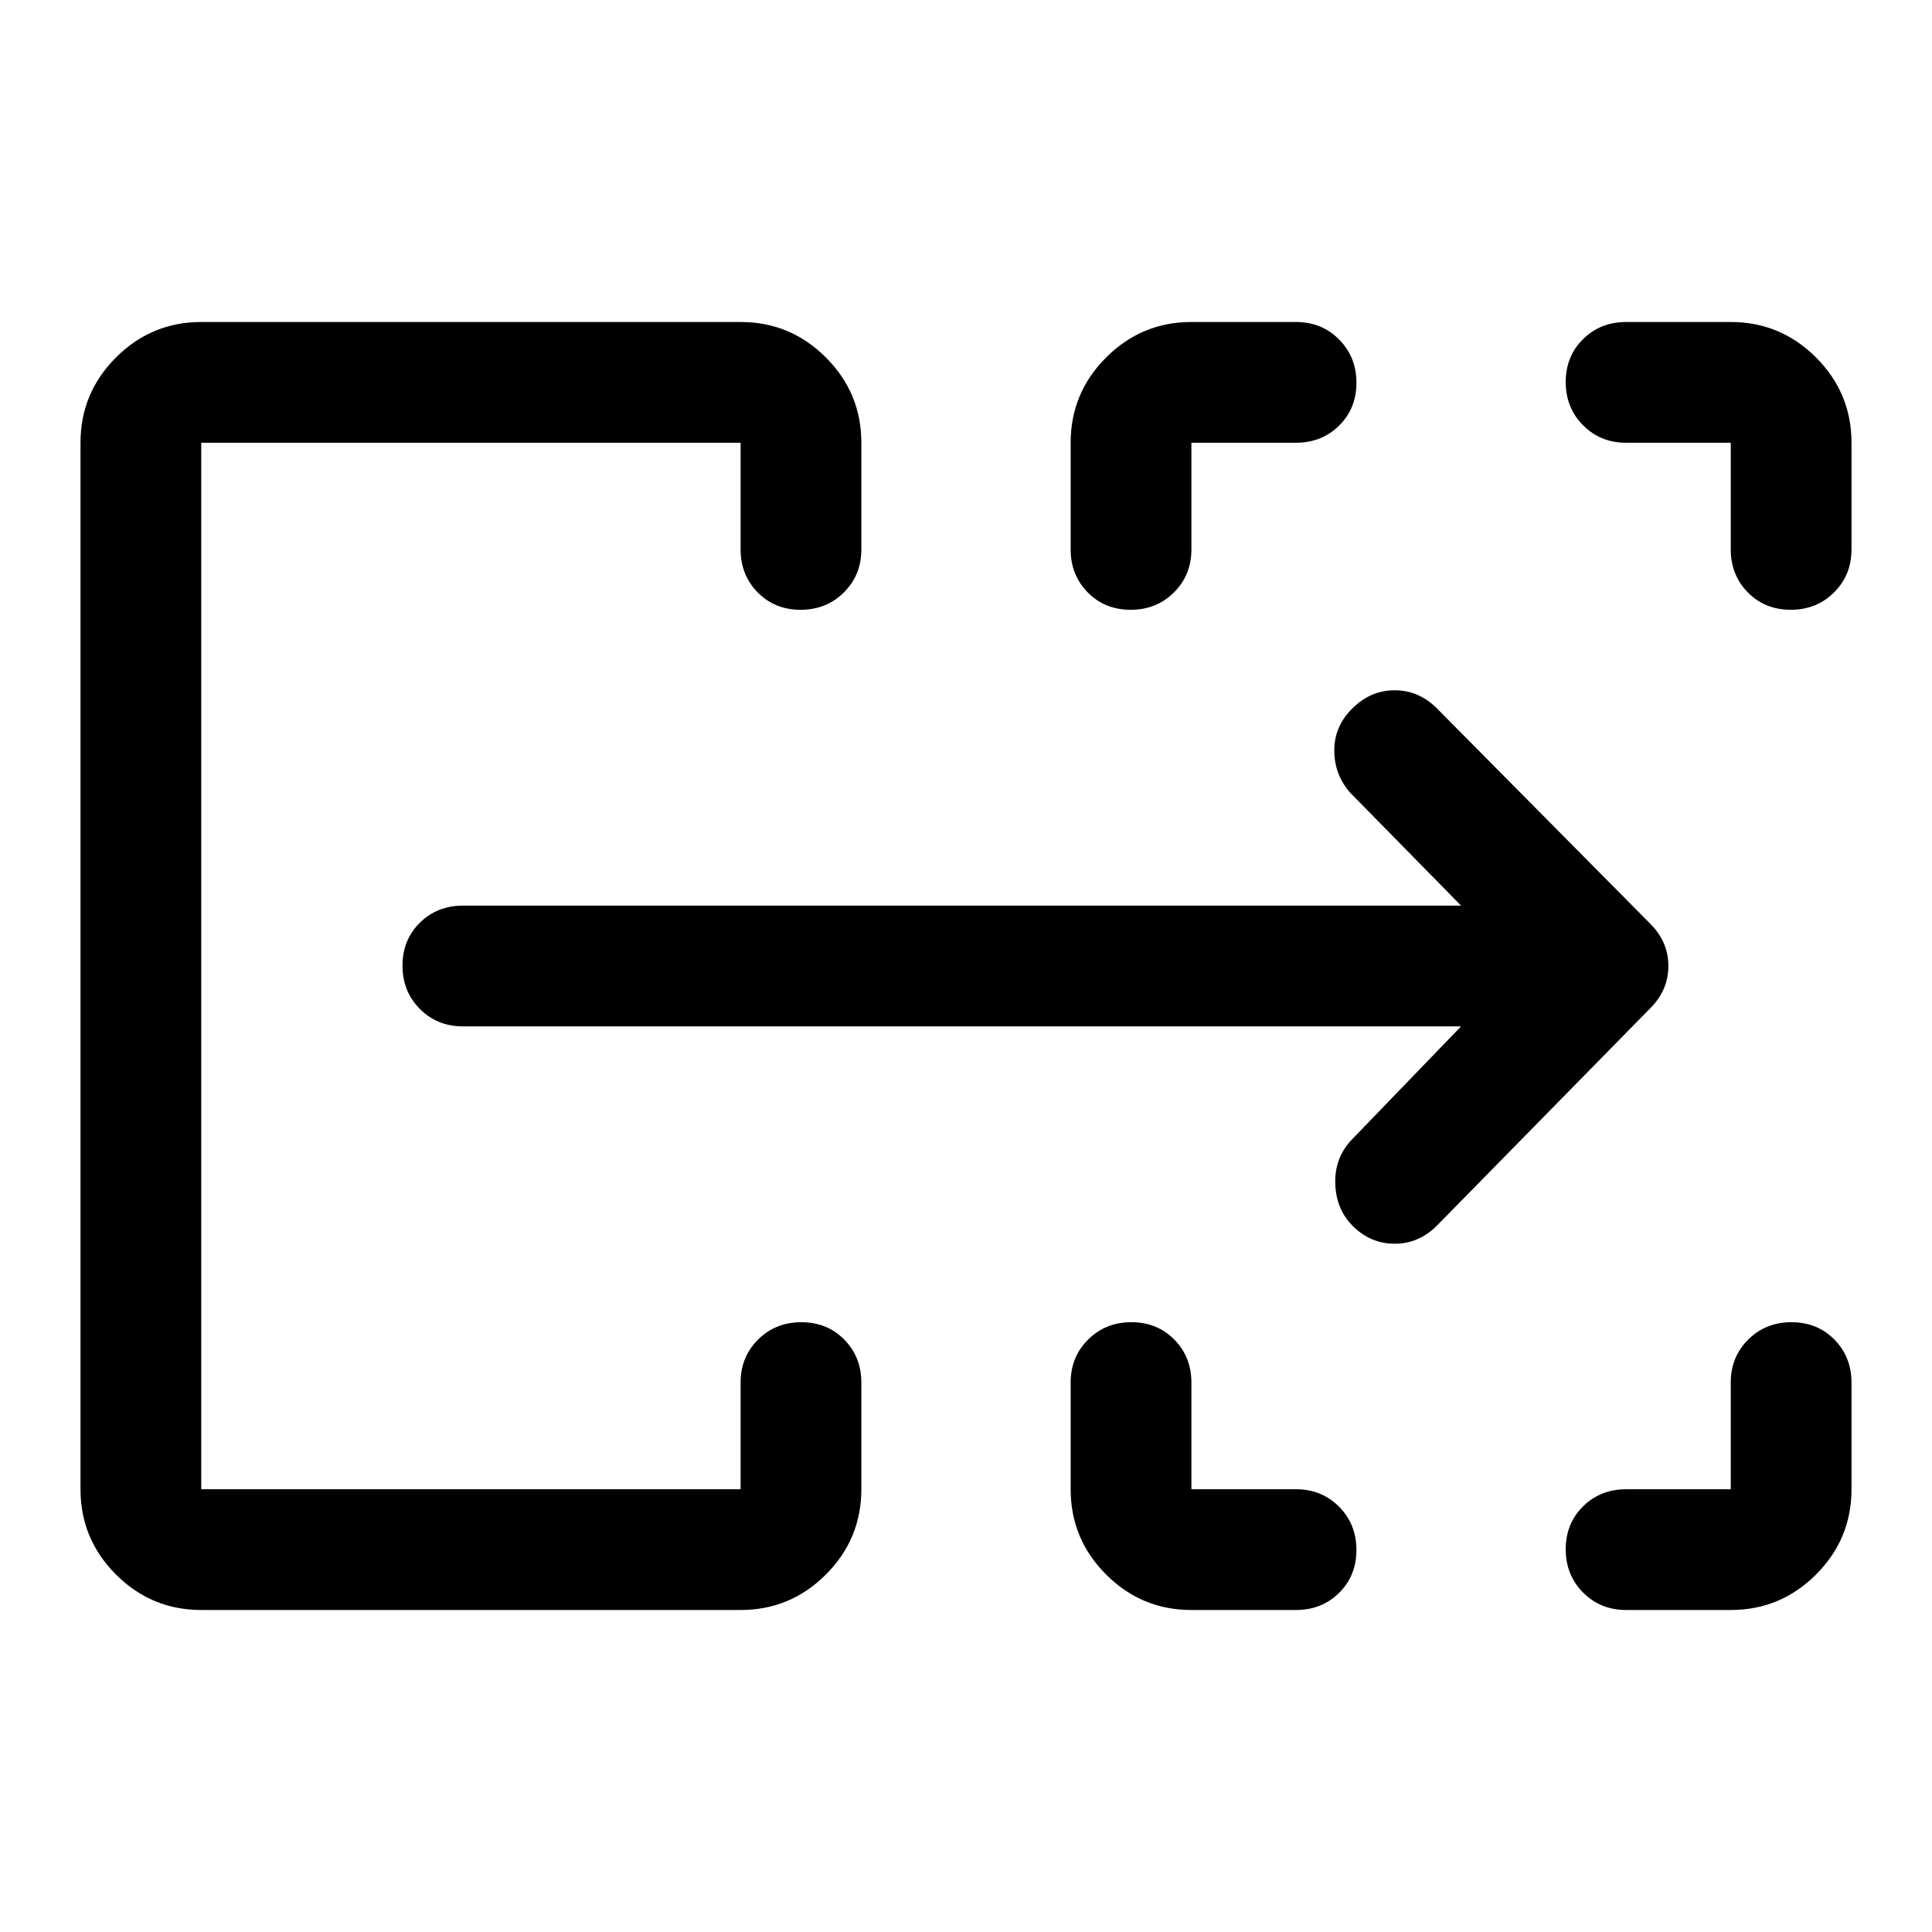 <svg xmlns="http://www.w3.org/2000/svg" width="48" height="48" viewBox="0 -960 960 960"><path d="M40-220v-520q0-24.75 17.625-42.375T100-800h268q24.75 0 42.375 17.625T428-740v53q0 12.75-8.675 21.375-8.676 8.625-21.5 8.625-12.825 0-21.325-8.625T368-687v-53H100v520h268v-53q0-12.75 8.675-21.375 8.676-8.625 21.5-8.625 12.825 0 21.325 8.625T428-273v53q0 24.75-17.625 42.375T368-160H100q-24.75 0-42.375-17.625T40-220Zm492 0v-53q0-12.75 8.675-21.375 8.676-8.625 21.5-8.625 12.825 0 21.325 8.625T592-273v53h52q12.75 0 21.375 8.675 8.625 8.676 8.625 21.5 0 12.825-8.625 21.325T644-160h-52q-24.75 0-42.375-17.625T532-220Zm276 0h52v-53q0-12.75 8.675-21.375 8.676-8.625 21.5-8.625 12.825 0 21.325 8.625T920-273v53q0 24.75-17.625 42.375T860-160h-52q-12.75 0-21.375-8.675-8.625-8.676-8.625-21.5 0-12.825 8.625-21.325T808-220ZM532-687v-53q0-24.75 17.625-42.375T592-800h52q12.75 0 21.375 8.675 8.625 8.676 8.625 21.5 0 12.825-8.625 21.325T644-740h-52v53q0 12.75-8.675 21.375-8.676 8.625-21.5 8.625-12.825 0-21.325-8.625T532-687Zm328 0v-53h-52q-12.75 0-21.375-8.675-8.625-8.676-8.625-21.5 0-12.825 8.625-21.325T808-800h52q24.75 0 42.375 17.625T920-740v53q0 12.75-8.675 21.375-8.676 8.625-21.5 8.625-12.825 0-21.325-8.625T860-687ZM100-220v-520 520Zm626-230H230q-12.75 0-21.375-8.675-8.625-8.676-8.625-21.5 0-12.825 8.625-21.325T230-510h496l-55-56q-8-9-8-21.1 0-12.1 9-20.9 9-9 21-9t21 9l106 107q9 9 9 21t-9 21L714-351q-9 9-21 9t-20.87-8.87Q664-359 663.5-371.5 663-384 671-393l55-57Z"/></svg>